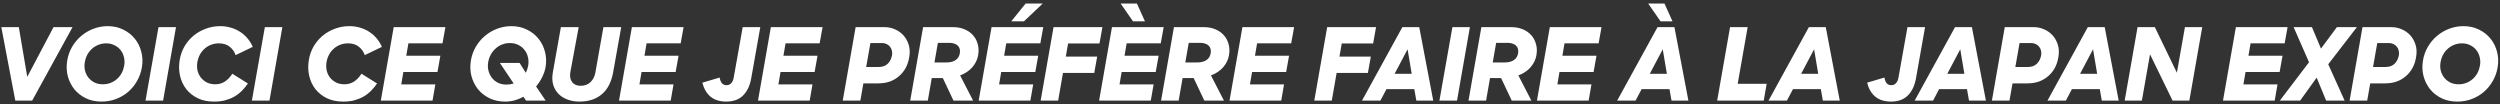<?xml version="1.0" encoding="UTF-8"?>
<svg xmlns="http://www.w3.org/2000/svg" width="696" height="29" viewBox="0 0 696 29" fill="none">
  <rect x="0" y="0" width="696" height="29" fill="#333333" stroke="none"/>
  <path d="M4.258 28L0.366 7.56H5.238L7.59 21.392L14.898 7.56H20.19L8.962 28H4.258ZM28.243 28.28C26.638 28.28 25.191 27.972 23.903 27.356C22.615 26.721 21.542 25.881 20.683 24.836C19.843 23.772 19.236 22.549 18.863 21.168C18.508 19.787 18.462 18.331 18.723 16.8C18.947 15.456 19.395 14.205 20.067 13.048C20.758 11.872 21.598 10.864 22.587 10.024C23.595 9.165 24.734 8.493 26.003 8.008C27.272 7.523 28.607 7.28 30.007 7.28C31.594 7.28 33.022 7.597 34.291 8.232C35.579 8.848 36.652 9.688 37.511 10.752C38.37 11.797 38.976 13.011 39.331 14.392C39.704 15.773 39.76 17.229 39.499 18.76C39.275 20.104 38.827 21.364 38.155 22.54C37.502 23.697 36.68 24.705 35.691 25.564C34.72 26.404 33.6 27.067 32.331 27.552C31.062 28.037 29.699 28.28 28.243 28.28ZM28.635 23.464C29.419 23.464 30.138 23.333 30.791 23.072C31.463 22.811 32.06 22.447 32.583 21.98C33.106 21.513 33.535 20.972 33.871 20.356C34.207 19.721 34.44 19.04 34.571 18.312C34.72 17.491 34.702 16.707 34.515 15.96C34.347 15.195 34.039 14.532 33.591 13.972C33.143 13.393 32.574 12.936 31.883 12.6C31.211 12.245 30.436 12.068 29.559 12.068C28.775 12.068 28.047 12.208 27.375 12.488C26.722 12.749 26.134 13.113 25.611 13.58C25.107 14.028 24.678 14.569 24.323 15.204C23.987 15.839 23.754 16.52 23.623 17.248C23.474 18.069 23.483 18.853 23.651 19.6C23.838 20.347 24.155 21.009 24.603 21.588C25.051 22.148 25.611 22.605 26.283 22.96C26.974 23.296 27.758 23.464 28.635 23.464ZM44.122 7.56H48.994L45.41 28H40.51L44.122 7.56ZM59.664 28.28C57.928 28.299 56.398 27.991 55.072 27.356C53.766 26.721 52.692 25.872 51.852 24.808C51.012 23.725 50.434 22.484 50.116 21.084C49.799 19.684 49.771 18.209 50.032 16.66C50.256 15.316 50.695 14.075 51.348 12.936C52.02 11.797 52.851 10.808 53.84 9.968C54.848 9.128 55.987 8.475 57.256 8.008C58.526 7.523 59.879 7.28 61.316 7.28C62.399 7.28 63.416 7.429 64.368 7.728C65.32 8.008 66.179 8.409 66.944 8.932C67.71 9.436 68.382 10.043 68.96 10.752C69.539 11.443 70.006 12.208 70.36 13.048L65.6 15.344C65.264 14.392 64.704 13.608 63.92 12.992C63.155 12.376 62.156 12.068 60.924 12.068C60.159 12.068 59.44 12.199 58.768 12.46C58.115 12.703 57.527 13.057 57.004 13.524C56.482 13.972 56.043 14.513 55.688 15.148C55.334 15.783 55.091 16.473 54.96 17.22C54.811 18.041 54.82 18.835 54.988 19.6C55.156 20.347 55.464 21.009 55.912 21.588C56.36 22.148 56.92 22.605 57.592 22.96C58.283 23.296 59.076 23.464 59.972 23.464C60.943 23.464 61.82 23.212 62.604 22.708C63.407 22.185 64.098 21.457 64.676 20.524L69.016 23.24C68.512 23.987 67.952 24.668 67.336 25.284C66.72 25.9 66.03 26.432 65.264 26.88C64.499 27.309 63.65 27.655 62.716 27.916C61.802 28.159 60.784 28.28 59.664 28.28ZM73.735 7.56H78.607L75.023 28H70.123L73.735 7.56ZM95.621 28.28C93.885 28.299 92.355 27.991 91.029 27.356C89.723 26.721 88.649 25.872 87.809 24.808C86.969 23.725 86.391 22.484 86.073 21.084C85.756 19.684 85.728 18.209 85.989 16.66C86.213 15.316 86.652 14.075 87.305 12.936C87.977 11.797 88.808 10.808 89.797 9.968C90.805 9.128 91.944 8.475 93.213 8.008C94.483 7.523 95.836 7.28 97.273 7.28C98.356 7.28 99.373 7.429 100.325 7.728C101.277 8.008 102.136 8.409 102.901 8.932C103.667 9.436 104.339 10.043 104.917 10.752C105.496 11.443 105.963 12.208 106.317 13.048L101.557 15.344C101.221 14.392 100.661 13.608 99.877 12.992C99.112 12.376 98.113 12.068 96.881 12.068C96.116 12.068 95.397 12.199 94.725 12.46C94.072 12.703 93.484 13.057 92.961 13.524C92.439 13.972 92 14.513 91.645 15.148C91.291 15.783 91.048 16.473 90.917 17.22C90.768 18.041 90.777 18.835 90.945 19.6C91.113 20.347 91.421 21.009 91.869 21.588C92.317 22.148 92.877 22.605 93.549 22.96C94.24 23.296 95.033 23.464 95.929 23.464C96.9 23.464 97.777 23.212 98.561 22.708C99.364 22.185 100.055 21.457 100.633 20.524L104.973 23.24C104.469 23.987 103.909 24.668 103.293 25.284C102.677 25.9 101.987 26.432 101.221 26.88C100.456 27.309 99.607 27.655 98.673 27.916C97.759 28.159 96.741 28.28 95.621 28.28ZM109.608 7.56H124L123.188 12.068H113.696L113.108 15.512H122.6L121.788 20.048H112.296L111.708 23.492H121.2L120.416 28H106.024L109.608 7.56ZM145.722 26.936C144.938 27.365 144.116 27.701 143.258 27.944C142.399 28.168 141.522 28.28 140.626 28.28C139.02 28.28 137.574 27.972 136.286 27.356C134.998 26.721 133.924 25.881 133.066 24.836C132.226 23.772 131.619 22.549 131.246 21.168C130.891 19.787 130.844 18.331 131.106 16.8C131.33 15.456 131.778 14.205 132.45 13.048C133.14 11.872 133.98 10.864 134.97 10.024C135.978 9.165 137.116 8.493 138.386 8.008C139.655 7.523 140.99 7.28 142.39 7.28C143.976 7.28 145.404 7.597 146.674 8.232C147.962 8.848 149.035 9.688 149.894 10.752C150.752 11.797 151.359 13.011 151.714 14.392C152.087 15.773 152.143 17.229 151.882 18.76C151.695 19.712 151.368 20.645 150.902 21.56C150.454 22.456 149.903 23.296 149.25 24.08L151.91 28H146.45L145.722 26.936ZM141.018 23.548C141.69 23.548 142.352 23.445 143.006 23.24L139.17 17.528H144.658L146.394 20.272C146.692 19.656 146.907 19.003 147.038 18.312C147.187 17.491 147.168 16.697 146.982 15.932C146.814 15.167 146.496 14.495 146.03 13.916C145.582 13.319 145.012 12.852 144.322 12.516C143.631 12.161 142.838 11.984 141.942 11.984C141.158 11.984 140.43 12.124 139.758 12.404C139.086 12.665 138.488 13.039 137.966 13.524C137.443 13.991 137.004 14.541 136.65 15.176C136.295 15.811 136.052 16.501 135.922 17.248C135.772 18.069 135.791 18.863 135.978 19.628C136.164 20.375 136.482 21.047 136.93 21.644C137.378 22.223 137.947 22.689 138.638 23.044C139.328 23.38 140.122 23.548 141.018 23.548ZM161.298 28.28C160.141 28.28 159.067 28.103 158.078 27.748C157.089 27.393 156.239 26.871 155.53 26.18C154.839 25.489 154.335 24.64 154.018 23.632C153.719 22.624 153.682 21.476 153.906 20.188L156.146 7.56H161.102L158.806 19.964C158.582 21.14 158.731 22.092 159.254 22.82C159.795 23.529 160.579 23.884 161.606 23.884C162.763 23.884 163.687 23.548 164.378 22.876C165.087 22.185 165.535 21.345 165.722 20.356L167.99 7.56H172.946L170.678 20.244C170.454 21.476 170.09 22.596 169.586 23.604C169.101 24.593 168.466 25.433 167.682 26.124C166.917 26.815 166.002 27.347 164.938 27.72C163.874 28.093 162.661 28.28 161.298 28.28ZM175.917 7.56H190.309L189.497 12.068H180.005L179.417 15.512H188.909L188.097 20.048H178.605L178.017 23.492H187.509L186.725 28H172.333L175.917 7.56ZM202.174 28.28C200.382 28.28 198.926 27.823 197.806 26.908C196.705 25.975 195.949 24.677 195.538 23.016L200.354 21.588C200.578 23.007 201.213 23.716 202.258 23.716C202.8 23.716 203.238 23.529 203.574 23.156C203.91 22.783 204.134 22.297 204.246 21.7L206.766 7.56H211.666L209.118 21.924C208.745 23.921 207.989 25.48 206.85 26.6C205.712 27.72 204.153 28.28 202.174 28.28ZM214.608 7.56H229L228.188 12.068H218.696L218.108 15.512H227.6L226.788 20.048H217.296L216.708 23.492H226.2L225.416 28H211.024L214.608 7.56ZM238.206 7.56H246.354C247.324 7.56 248.267 7.765 249.182 8.176C250.096 8.568 250.88 9.128 251.534 9.856C252.187 10.584 252.672 11.461 252.99 12.488C253.307 13.515 253.354 14.653 253.13 15.904C252.962 16.968 252.644 17.948 252.178 18.844C251.711 19.721 251.104 20.487 250.358 21.14C249.63 21.793 248.771 22.307 247.782 22.68C246.792 23.035 245.682 23.212 244.45 23.212H240.362L239.522 28H234.622L238.206 7.56ZM242.322 11.984L241.146 18.648H244.646C245.691 18.648 246.522 18.349 247.138 17.752C247.754 17.155 248.155 16.361 248.342 15.372C248.416 14.905 248.398 14.467 248.286 14.056C248.192 13.645 248.015 13.291 247.754 12.992C247.511 12.675 247.203 12.432 246.83 12.264C246.456 12.077 246.036 11.984 245.57 11.984H242.322ZM256.991 7.56H265.419C266.539 7.56 267.566 7.756 268.499 8.148C269.432 8.521 270.216 9.063 270.851 9.772C271.486 10.463 271.934 11.293 272.195 12.264C272.475 13.216 272.512 14.271 272.307 15.428C272.102 16.604 271.57 17.696 270.711 18.704C269.852 19.693 268.714 20.459 267.295 21L270.907 28H265.447L262.479 21.728H259.399L258.307 28H253.407L256.991 7.56ZM261.107 11.928L260.155 17.388H263.487C264.495 17.388 265.326 17.183 265.979 16.772C266.651 16.343 267.062 15.708 267.211 14.868C267.286 14.457 267.286 14.075 267.211 13.72C267.136 13.365 266.978 13.057 266.735 12.796C266.511 12.535 266.194 12.329 265.783 12.18C265.391 12.012 264.906 11.928 264.327 11.928H261.107ZM276.05 7.56H290.442L289.63 12.068H280.138L279.55 15.512H289.042L288.23 20.048H278.738L278.15 23.492H287.642L286.858 28H272.466L276.05 7.56ZM285.542 0.98H290.302L285.066 5.936H281.538L285.542 0.98ZM293.303 7.56H306.911L306.099 12.096H297.363L296.719 15.764H305.455L304.643 20.3H295.935L294.591 28H289.719L293.303 7.56ZM309.573 7.56H323.965L323.153 12.068H313.661L313.073 15.512H322.565L321.753 20.048H312.261L311.673 23.492H321.165L320.381 28H305.989L309.573 7.56ZM311.981 0.98H316.517L318.757 5.936H315.425L311.981 0.98ZM326.827 7.56H335.255C336.375 7.56 337.402 7.756 338.335 8.148C339.268 8.521 340.052 9.063 340.687 9.772C341.322 10.463 341.77 11.293 342.031 12.264C342.311 13.216 342.348 14.271 342.143 15.428C341.938 16.604 341.406 17.696 340.547 18.704C339.688 19.693 338.55 20.459 337.131 21L340.743 28H335.283L332.315 21.728H329.235L328.143 28H323.243L326.827 7.56ZM330.943 11.928L329.991 17.388H333.323C334.331 17.388 335.162 17.183 335.815 16.772C336.487 16.343 336.898 15.708 337.047 14.868C337.122 14.457 337.122 14.075 337.047 13.72C336.972 13.365 336.814 13.057 336.571 12.796C336.347 12.535 336.03 12.329 335.619 12.18C335.227 12.012 334.742 11.928 334.163 11.928H330.943ZM345.885 7.56H360.277L359.465 12.068H349.973L349.385 15.512H358.877L358.065 20.048H348.573L347.985 23.492H357.477L356.693 28H342.301L345.885 7.56ZM369.483 7.56H383.091L382.279 12.096H373.543L372.899 15.764H381.635L380.823 20.3H372.115L370.771 28H365.899L369.483 7.56ZM390.414 7.56H395.118L399.01 28H394.306L393.746 24.808H385.99L384.31 28H379.186L390.414 7.56ZM388.258 20.552H393.018L391.87 13.72L388.258 20.552ZM404.348 7.56H409.22L405.636 28H400.736L404.348 7.56ZM412.413 7.56H420.841C421.961 7.56 422.987 7.756 423.921 8.148C424.854 8.521 425.638 9.063 426.273 9.772C426.907 10.463 427.355 11.293 427.617 12.264C427.897 13.216 427.934 14.271 427.729 15.428C427.523 16.604 426.991 17.696 426.133 18.704C425.274 19.693 424.135 20.459 422.717 21L426.329 28H420.869L417.901 21.728H414.821L413.729 28H408.829L412.413 7.56ZM416.529 11.928L415.577 17.388H418.909C419.917 17.388 420.747 17.183 421.401 16.772C422.073 16.343 422.483 15.708 422.633 14.868C422.707 14.457 422.707 14.075 422.633 13.72C422.558 13.365 422.399 13.057 422.157 12.796C421.933 12.535 421.615 12.329 421.205 12.18C420.813 12.012 420.327 11.928 419.749 11.928H416.529ZM431.471 7.56H445.863L445.051 12.068H435.559L434.971 15.512H444.463L443.651 20.048H434.159L433.571 23.492H443.063L442.279 28H427.887L431.471 7.56ZM461.453 7.56H466.157L470.049 28H465.345L464.785 24.808H457.029L455.349 28H450.225L461.453 7.56ZM459.297 20.552H464.057L462.909 13.72L459.297 20.552ZM458.849 0.98H463.385L465.625 5.936H462.293L458.849 0.98ZM481.647 7.56H486.547L483.775 23.324H491.839L491.027 28H478.063L481.647 7.56ZM503.59 7.56H508.294L512.186 28H507.482L506.922 24.808H499.166L497.486 28H492.362L503.59 7.56ZM501.434 20.552H506.194L505.046 13.72L501.434 20.552ZM526.444 28.28C524.652 28.28 523.196 27.823 522.076 26.908C520.975 25.975 520.219 24.677 519.808 23.016L524.624 21.588C524.848 23.007 525.483 23.716 526.528 23.716C527.069 23.716 527.508 23.529 527.844 23.156C528.18 22.783 528.404 22.297 528.516 21.7L531.036 7.56H535.936L533.388 21.924C533.015 23.921 532.259 25.48 531.12 26.6C529.981 27.72 528.423 28.28 526.444 28.28ZM544.277 7.56H548.981L552.873 28H548.169L547.609 24.808H539.853L538.173 28H533.049L544.277 7.56ZM542.121 20.552H546.881L545.733 13.72L542.121 20.552ZM558.128 7.56H566.276C567.246 7.56 568.189 7.765 569.104 8.176C570.018 8.568 570.802 9.128 571.456 9.856C572.109 10.584 572.594 11.461 572.912 12.488C573.229 13.515 573.276 14.653 573.052 15.904C572.884 16.968 572.566 17.948 572.1 18.844C571.633 19.721 571.026 20.487 570.28 21.14C569.552 21.793 568.693 22.307 567.704 22.68C566.714 23.035 565.604 23.212 564.372 23.212H560.284L559.444 28H554.544L558.128 7.56ZM562.244 11.984L561.068 18.648H564.568C565.613 18.648 566.444 18.349 567.06 17.752C567.676 17.155 568.077 16.361 568.264 15.372C568.338 14.905 568.32 14.467 568.208 14.056C568.114 13.645 567.937 13.291 567.676 12.992C567.433 12.675 567.125 12.432 566.752 12.264C566.378 12.077 565.958 11.984 565.492 11.984H562.244ZM581.246 7.56H585.95L589.842 28H585.138L584.578 24.808H576.822L575.142 28H570.018L581.246 7.56ZM579.09 20.552H583.85L582.702 13.72L579.09 20.552ZM595.096 7.56H599.912L606.044 20.244L608.284 7.56H613.1L609.516 28H604.84L598.568 15.12L596.3 28H591.512L595.096 7.56ZM622.468 7.56H636.86L636.048 12.068H626.556L625.968 15.512H635.46L634.648 20.048H625.156L624.568 23.492H634.06L633.276 28H618.884L622.468 7.56ZM644.959 21.616L640.367 28H634.711L642.831 17.332L638.547 7.56H643.643L646.163 13.524L650.587 7.56H656.159L648.179 17.892L652.743 28H647.591L644.959 21.616ZM657.714 7.56H665.862C666.832 7.56 667.775 7.765 668.69 8.176C669.604 8.568 670.388 9.128 671.042 9.856C671.695 10.584 672.18 11.461 672.498 12.488C672.815 13.515 672.862 14.653 672.638 15.904C672.47 16.968 672.152 17.948 671.686 18.844C671.219 19.721 670.612 20.487 669.866 21.14C669.138 21.793 668.279 22.307 667.29 22.68C666.3 23.035 665.19 23.212 663.958 23.212H659.87L659.03 28H654.13L657.714 7.56ZM661.83 11.984L660.654 18.648H664.154C665.199 18.648 666.03 18.349 666.646 17.752C667.262 17.155 667.663 16.361 667.85 15.372C667.924 14.905 667.906 14.467 667.794 14.056C667.7 13.645 667.523 13.291 667.262 12.992C667.019 12.675 666.711 12.432 666.338 12.264C665.964 12.077 665.544 11.984 665.078 11.984H661.83ZM684.083 28.28C682.477 28.28 681.031 27.972 679.743 27.356C678.455 26.721 677.381 25.881 676.523 24.836C675.683 23.772 675.076 22.549 674.703 21.168C674.348 19.787 674.301 18.331 674.563 16.8C674.787 15.456 675.235 14.205 675.907 13.048C676.597 11.872 677.437 10.864 678.427 10.024C679.435 9.165 680.573 8.493 681.843 8.008C683.112 7.523 684.447 7.28 685.847 7.28C687.433 7.28 688.861 7.597 690.131 8.232C691.419 8.848 692.492 9.688 693.351 10.752C694.209 11.797 694.816 13.011 695.171 14.392C695.544 15.773 695.6 17.229 695.339 18.76C695.115 20.104 694.667 21.364 693.995 22.54C693.341 23.697 692.52 24.705 691.531 25.564C690.56 26.404 689.44 27.067 688.171 27.552C686.901 28.037 685.539 28.28 684.083 28.28ZM684.475 23.464C685.259 23.464 685.977 23.333 686.631 23.072C687.303 22.811 687.9 22.447 688.423 21.98C688.945 21.513 689.375 20.972 689.711 20.356C690.047 19.721 690.28 19.04 690.411 18.312C690.56 17.491 690.541 16.707 690.355 15.96C690.187 15.195 689.879 14.532 689.431 13.972C688.983 13.393 688.413 12.936 687.723 12.6C687.051 12.245 686.276 12.068 685.399 12.068C684.615 12.068 683.887 12.208 683.215 12.488C682.561 12.749 681.973 13.113 681.451 13.58C680.947 14.028 680.517 14.569 680.163 15.204C679.827 15.839 679.593 16.52 679.463 17.248C679.313 18.069 679.323 18.853 679.491 19.6C679.677 20.347 679.995 21.009 680.443 21.588C680.891 22.148 681.451 22.605 682.123 22.96C682.813 23.296 683.597 23.464 684.475 23.464Z" fill="white"></path>
</svg>
